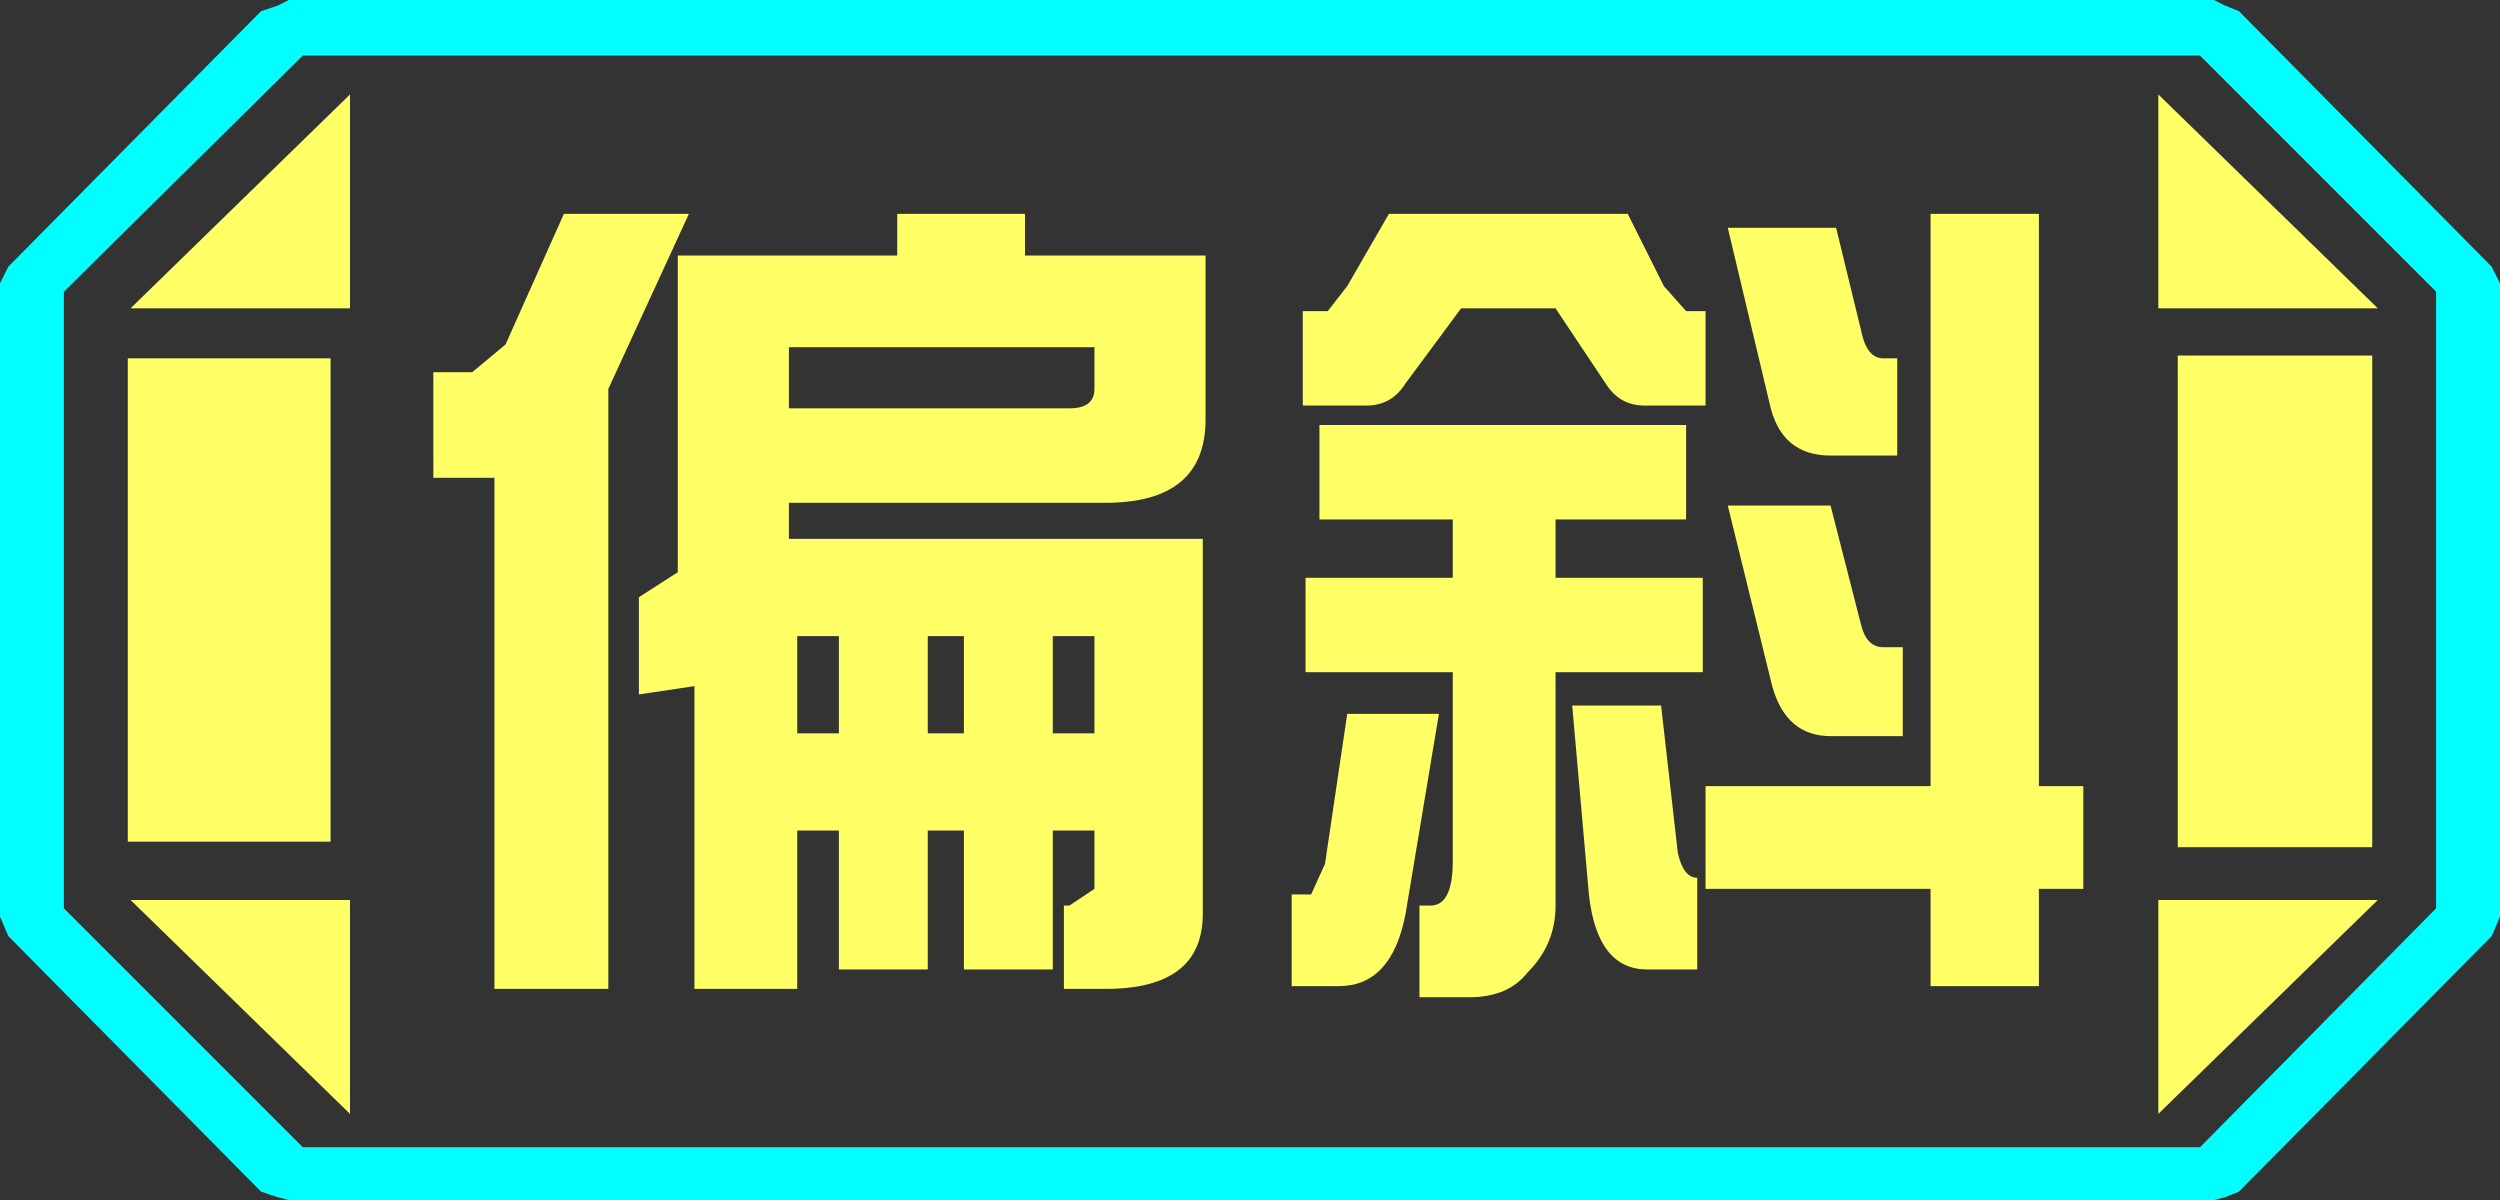 <?xml version="1.0" encoding="UTF-8" standalone="no"?>
<svg xmlns:ffdec="https://www.free-decompiler.com/flash" xmlns:xlink="http://www.w3.org/1999/xlink" ffdec:objectType="frame" height="21.6px" width="45.0px" xmlns="http://www.w3.org/2000/svg">
  <rect width="100%" height="100%" fill="#333333" stroke="none"/>
  <g transform="matrix(1.0, 0.0, 0.0, 1.0, 0.0, 0.0)">
    <use ffdec:characterId="1" height="21.6" transform="matrix(1.0, 0.0, 0.0, 1.0, 0.0, 0.0)" width="45.0" xlink:href="#shape0"/>
  </g>
  <defs>
    <g id="shape0" transform="matrix(1.0, 0.0, 0.0, 1.0, 0.0, 0.0)">
      <path d="M33.05 4.1 L33.5 5.95 Q33.6 6.45 33.9 6.45 L34.15 6.45 34.15 8.2 32.95 8.2 Q32.05 8.2 31.85 7.25 L31.1 4.1 33.05 4.1 M30.35 5.6 L30.7 5.6 30.7 7.3 29.6 7.3 Q29.15 7.3 28.9 6.9 L28.0 5.55 26.3 5.55 25.3 6.9 Q25.05 7.3 24.6 7.3 L23.45 7.3 23.45 5.6 23.9 5.6 24.25 5.15 25.0 3.85 29.3 3.85 29.95 5.15 30.35 5.6 M30.65 12.1 L28.0 12.1 28.0 16.3 Q28.0 17.0 27.5 17.5 27.15 17.95 26.45 17.95 L25.55 17.95 25.55 16.3 25.75 16.3 Q26.15 16.3 26.15 15.5 L26.15 12.1 23.5 12.1 23.5 10.4 26.15 10.4 26.15 9.35 23.75 9.35 23.75 7.65 30.35 7.65 30.35 9.35 28.0 9.35 28.0 10.4 30.65 10.4 30.65 12.1 M33.9 11.65 L34.25 11.65 34.25 13.25 32.95 13.25 Q32.15 13.25 31.9 12.35 L31.1 9.1 32.95 9.1 33.5 11.25 Q33.6 11.65 33.9 11.65 M36.7 3.85 L36.7 14.15 37.5 14.15 37.5 16.0 36.7 16.0 36.7 17.75 34.75 17.75 34.75 16.0 30.7 16.0 30.7 14.15 34.75 14.15 34.75 3.85 36.7 3.85 M19.9 9.05 L14.2 9.05 14.2 9.7 21.65 9.7 21.65 16.45 Q21.65 17.8 19.9 17.8 L19.15 17.8 19.15 16.3 19.25 16.3 19.7 16.0 19.7 14.95 18.95 14.95 18.95 17.45 17.35 17.45 17.35 14.95 16.7 14.95 16.7 17.45 15.1 17.45 15.1 14.95 14.35 14.95 14.35 17.8 12.5 17.8 12.5 12.35 11.5 12.5 11.5 10.75 12.2 10.3 12.2 4.6 16.15 4.6 16.15 3.85 18.45 3.85 18.45 4.6 21.7 4.6 21.7 7.55 Q21.7 9.05 19.9 9.05 M28.6 16.1 L28.3 12.7 29.9 12.7 30.2 15.35 Q30.3 15.8 30.55 15.8 L30.55 17.45 29.65 17.45 Q28.75 17.45 28.6 16.1 M25.3 16.45 Q25.05 17.75 24.1 17.75 L23.25 17.75 23.25 16.1 23.6 16.1 23.85 15.55 24.25 12.85 25.9 12.85 25.3 16.45 M12.4 3.85 L10.95 7.0 10.95 17.8 8.9 17.8 8.9 8.6 7.8 8.6 7.8 6.7 8.5 6.7 9.1 6.2 10.15 3.85 12.4 3.85 M14.2 7.35 L19.25 7.35 Q19.7 7.35 19.7 7.0 L19.7 6.25 14.2 6.25 14.2 7.35 M16.7 11.45 L16.7 13.2 17.35 13.2 17.35 11.45 16.7 11.45 M18.95 11.45 L18.95 13.2 19.7 13.2 19.7 11.45 18.95 11.45 M14.35 11.45 L14.35 13.2 15.1 13.2 15.1 11.45 14.35 11.45" fill="#ffff66" fill-rule="evenodd" stroke="none"/>
      <path d="M40.3 0.2 L44.85 4.8 45.0 5.1 45.0 16.5 44.85 16.85 40.3 21.45 40.05 21.55 39.85 21.6 5.2 21.6 5.0 21.55 4.7 21.45 0.15 16.85 0.0 16.5 0.0 5.1 0.15 4.8 4.7 0.2 5.0 0.1 5.2 0.0 39.85 0.0 40.05 0.1 40.3 0.2 M43.85 16.35 L43.85 5.25 39.6 1.0 5.45 1.0 1.15 5.25 1.15 16.35 5.45 20.65 39.6 20.65 43.85 16.35" fill="#00ffff" fill-rule="evenodd" stroke="none"/>
      <path d="M42.7 6.4 L39.2 6.4 39.2 15.25 42.7 15.25 42.7 6.4 M43.85 16.35 L39.6 20.65 5.45 20.65 1.15 16.35 1.15 5.25 5.45 1.0 39.6 1.0 43.85 5.25 43.85 16.35 M38.85 1.7 L38.85 5.55 42.8 5.55 38.85 1.7 M38.85 20.05 L42.8 16.2 38.85 16.2 38.85 20.05 M6.3 1.7 L2.35 5.55 6.3 5.55 6.3 1.7 M6.3 16.2 L2.35 16.2 6.3 20.05 6.3 16.2 M5.95 6.45 L2.3 6.45 2.3 15.15 5.95 15.15 5.95 6.45" fill="#ffff66" fill-opacity="0.0" fill-rule="evenodd" stroke="none"/>
      <path d="M42.7 6.4 L42.7 15.25 39.2 15.25 39.2 6.4 42.7 6.4 M38.85 1.7 L42.8 5.55 38.85 5.55 38.85 1.7 M6.3 1.7 L6.3 5.55 2.35 5.55 6.3 1.7 M38.85 20.05 L38.85 16.2 42.8 16.2 38.85 20.05 M5.95 6.45 L5.95 15.15 2.3 15.15 2.3 6.45 5.95 6.45 M6.3 16.2 L6.3 20.05 2.35 16.2 6.3 16.2" fill="#ffff66" fill-rule="evenodd" stroke="none"/>
    </g>
  </defs>
</svg>
